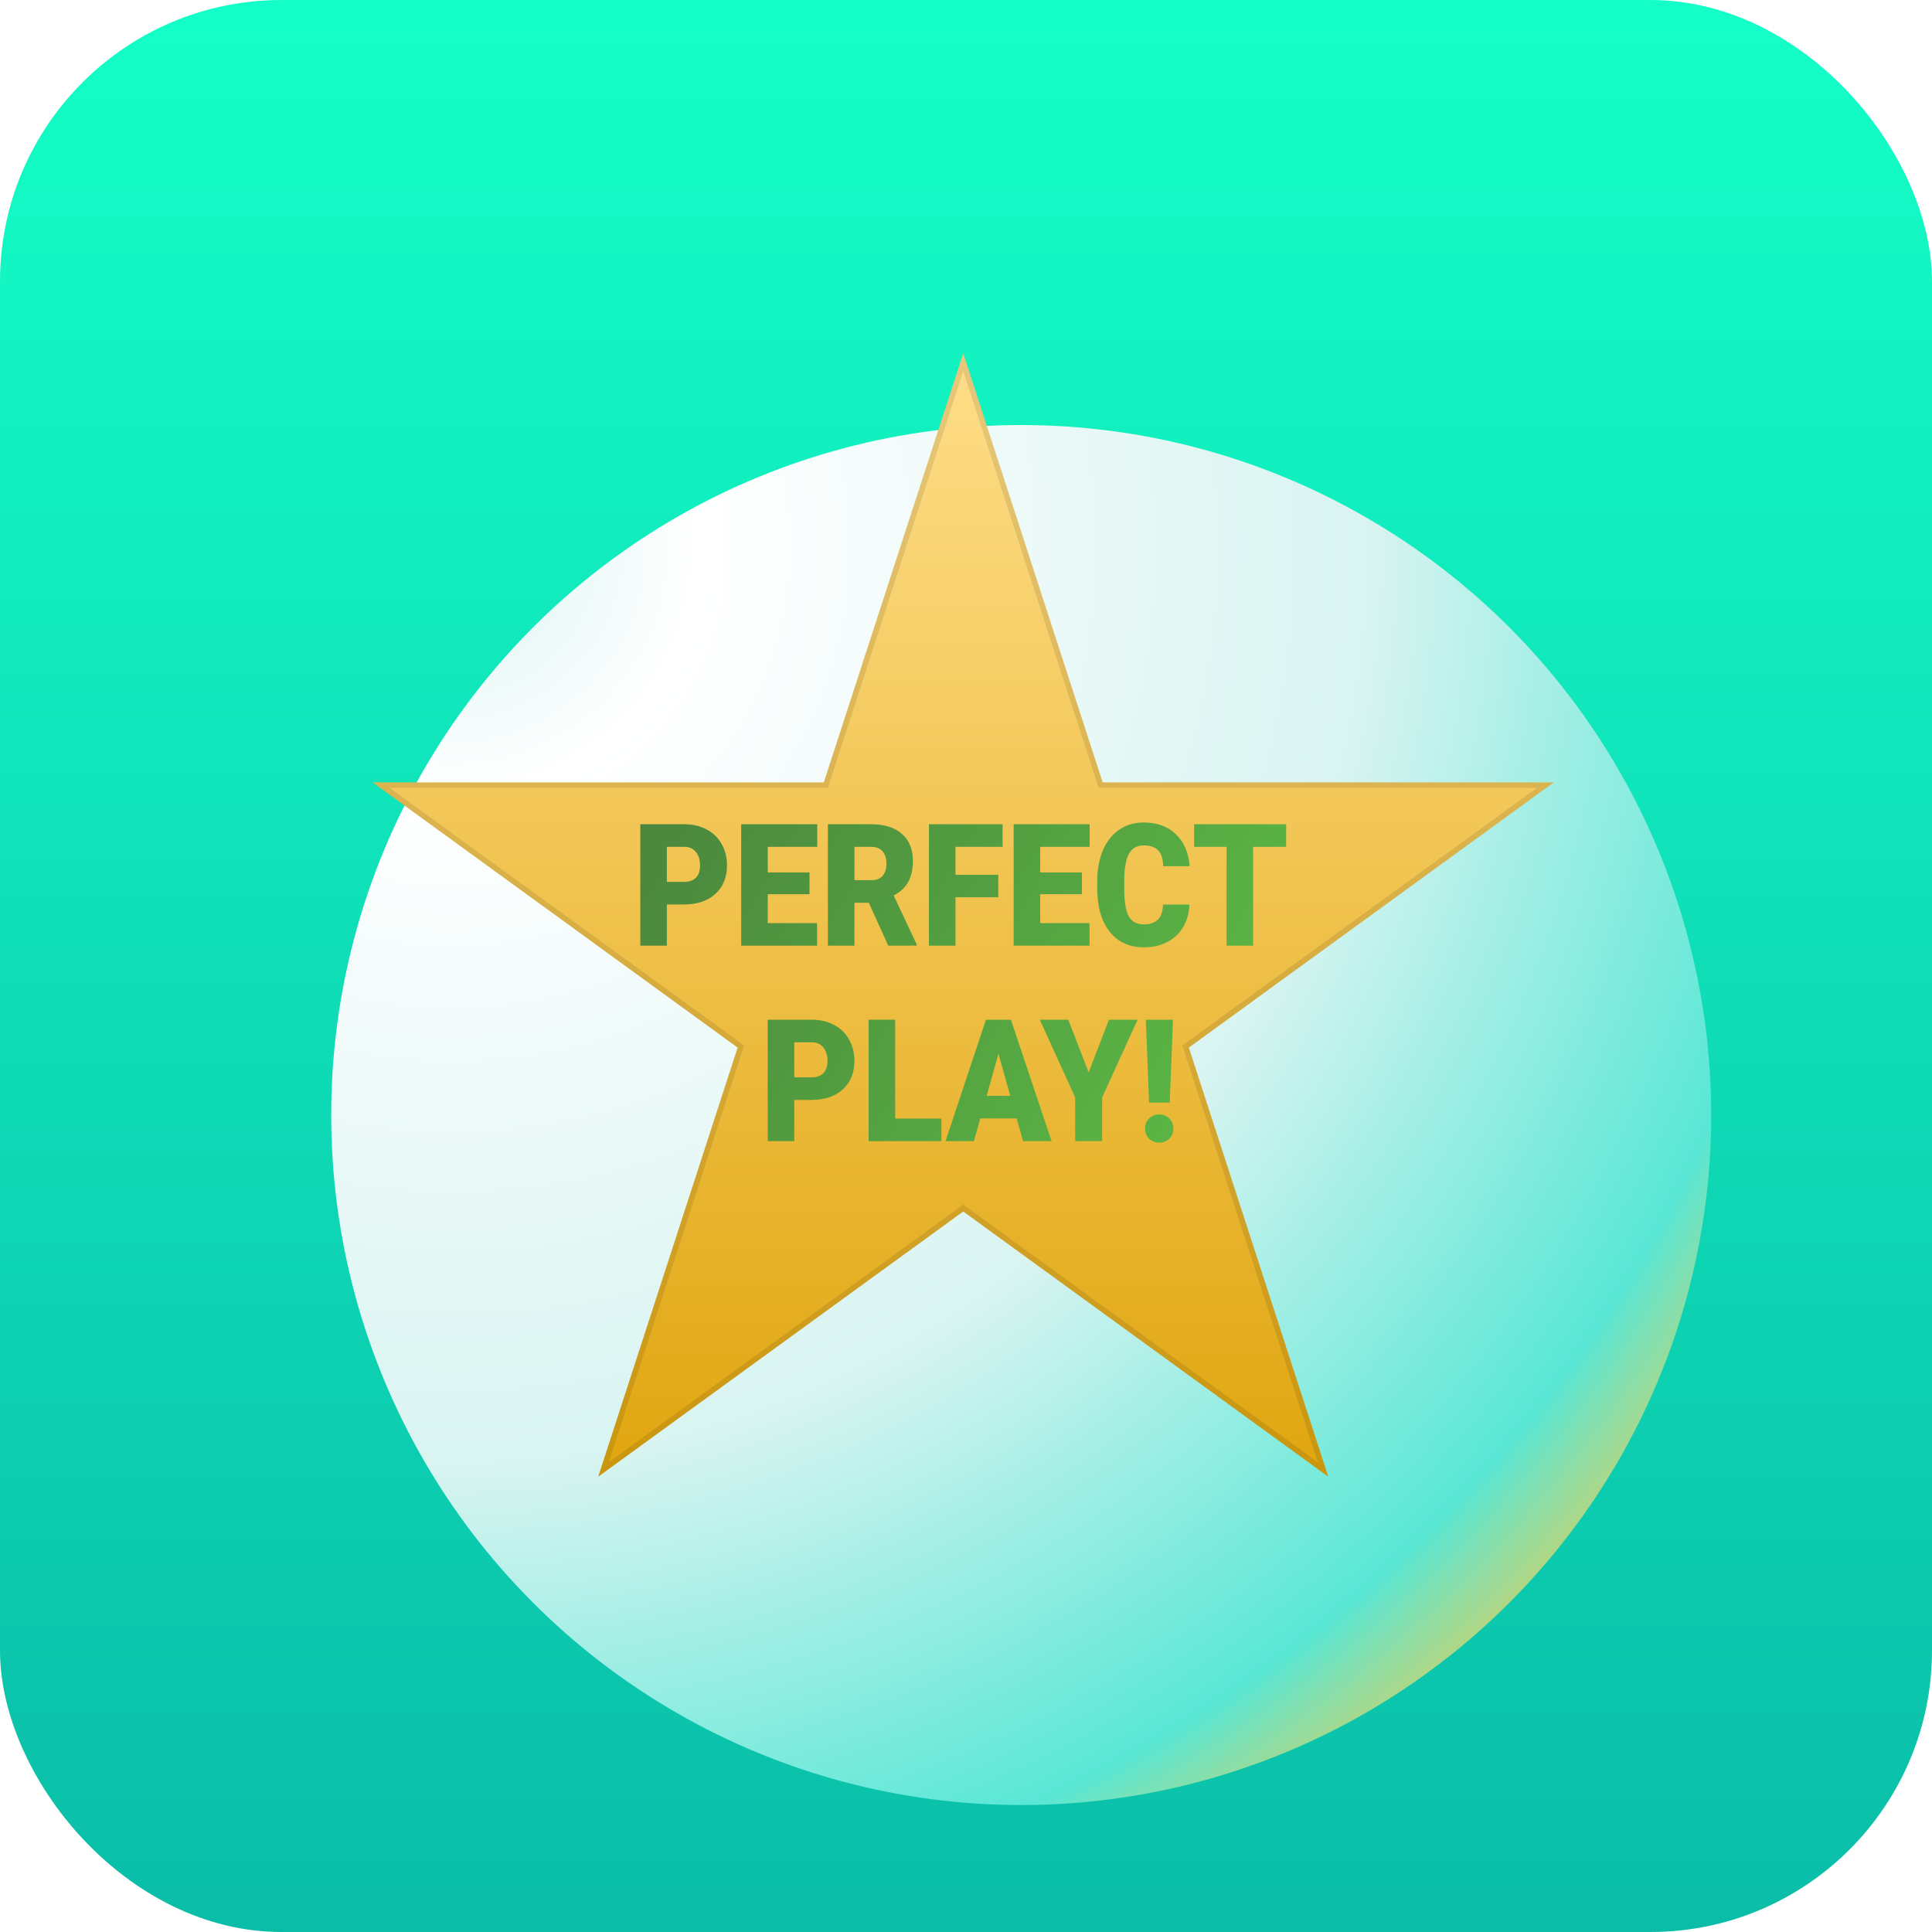 <svg width="350" height="350" viewBox="0 0 350 350" fill="none" xmlns="http://www.w3.org/2000/svg">
<rect width="350" height="350" rx="51" fill="url(#paint0_linear)"/>
<g filter="url(#filter0_ddii)">
<circle cx="175" cy="175" r="125" fill="url(#paint1_radial)"/>
</g>
<g filter="url(#filter1_d)">
<path d="M174.5 62L199.758 139.736H281.494L215.368 187.779L240.626 265.514L174.5 217.471L108.374 265.514L133.632 187.779L67.506 139.736H149.242L174.5 62Z" fill="url(#paint2_linear)"/>
<path d="M174.5 63.618L199.282 139.89L199.395 140.236H199.758H279.955L215.074 187.374L214.78 187.588L214.892 187.933L239.675 264.205L174.794 217.067L174.5 216.853L174.206 217.067L109.325 264.205L134.108 187.933L134.22 187.588L133.926 187.374L69.045 140.236H149.242H149.605L149.718 139.89L174.5 63.618Z" stroke="black" stroke-opacity="0.1"/>
</g>
<path d="M120.809 163.852V171.315H116V149.317H123.961C125.486 149.317 126.834 149.63 128.003 150.254C129.181 150.868 130.09 151.75 130.729 152.898C131.378 154.036 131.702 155.331 131.702 156.781C131.702 158.926 131.004 160.644 129.606 161.933C128.217 163.212 126.308 163.852 123.879 163.852H120.809ZM120.809 159.757H123.961C124.892 159.757 125.6 159.5 126.085 158.987C126.578 158.473 126.824 157.748 126.824 156.811C126.824 155.784 126.573 154.963 126.071 154.348C125.568 153.734 124.883 153.422 124.016 153.412H120.809V159.757Z" fill="url(#paint3_linear)"/>
<path d="M146.651 161.993H139.088V167.236H148.021V171.315H134.278V149.317H148.049V153.412H139.088V158.05H146.651V161.993Z" fill="url(#paint4_linear)"/>
<path d="M157.393 163.55H154.79V171.315H149.981V149.317H157.832C160.198 149.317 162.047 149.896 163.381 151.055C164.715 152.213 165.381 153.85 165.381 155.965C165.381 157.496 165.098 158.765 164.532 159.772C163.975 160.78 163.098 161.596 161.901 162.22L166.067 171.089V171.315H160.915L157.393 163.55ZM154.79 159.455H157.832C158.745 159.455 159.43 159.193 159.887 158.67C160.353 158.136 160.586 157.395 160.586 156.449C160.586 155.502 160.353 154.761 159.887 154.228C159.421 153.684 158.736 153.412 157.832 153.412H154.79V159.455Z" fill="url(#paint5_linear)"/>
<path d="M180.851 162.552H173.096V171.315H168.286V149.317H181.632V153.412H173.096V158.473H180.851V162.552Z" fill="url(#paint6_linear)"/>
<path d="M196.005 161.993H188.442V167.236H197.375V171.315H183.632V149.317H197.403V153.412H188.442V158.05H196.005V161.993Z" fill="url(#paint7_linear)"/>
<path d="M215.475 163.867C215.411 165.398 215.037 166.753 214.352 167.931C213.667 169.099 212.703 170.006 211.461 170.651C210.228 171.295 208.816 171.618 207.227 171.618C204.605 171.618 202.541 170.676 201.034 168.792C199.526 166.909 198.773 164.25 198.773 160.815V159.727C198.773 157.572 199.111 155.688 199.787 154.076C200.472 152.455 201.454 151.206 202.733 150.33C204.011 149.443 205.491 149 207.172 149C209.593 149 211.538 149.705 213.009 151.115C214.48 152.515 215.315 154.449 215.516 156.917H210.721C210.684 155.577 210.378 154.615 209.803 154.031C209.227 153.447 208.35 153.155 207.172 153.155C205.975 153.155 205.098 153.648 204.541 154.636C203.984 155.623 203.692 157.199 203.664 159.365V160.921C203.664 163.268 203.929 164.945 204.459 165.952C204.998 166.959 205.921 167.463 207.227 167.463C208.332 167.463 209.177 167.176 209.762 166.602C210.346 166.027 210.657 165.116 210.693 163.867H215.475Z" fill="url(#paint8_linear)"/>
<path d="M233 153.412H227.012V171.315H222.203V153.412H216.325V149.317H233V153.412Z" fill="url(#paint9_linear)"/>
<path d="M143.892 199.264V206.728H139.083V184.73H147.044C148.569 184.73 149.916 185.042 151.086 185.667C152.264 186.281 153.173 187.162 153.812 188.311C154.461 189.449 154.785 190.743 154.785 192.194C154.785 194.339 154.086 196.056 152.689 197.346C151.3 198.625 149.391 199.264 146.961 199.264H143.892ZM143.892 195.17H147.044C147.975 195.17 148.683 194.913 149.167 194.399C149.661 193.886 149.907 193.161 149.907 192.224C149.907 191.196 149.656 190.375 149.154 189.761C148.651 189.147 147.966 188.834 147.098 188.824H143.892V195.17Z" fill="url(#paint10_linear)"/>
<path d="M162.17 202.649H170.542V206.728H157.361V184.73H162.17V202.649Z" fill="url(#paint11_linear)"/>
<path d="M184.176 202.619H177.585L176.434 206.728H171.296L178.613 184.73H183.134L190.506 206.728H185.34L184.176 202.619ZM178.736 198.524H183.025L180.874 190.894L178.736 198.524Z" fill="url(#paint12_linear)"/>
<path d="M197.22 194.279L200.892 184.73H206.085L199.659 198.826V206.728H194.781V198.826L188.368 184.73H193.534L197.22 194.279Z" fill="url(#paint13_linear)"/>
<path d="M211.908 199.763H208.168L207.578 184.73H212.497L211.908 199.763ZM207.441 204.447C207.441 203.701 207.683 203.092 208.168 202.619C208.661 202.135 209.273 201.893 210.004 201.893C210.734 201.893 211.342 202.135 211.826 202.619C212.319 203.092 212.566 203.701 212.566 204.447C212.566 205.192 212.319 205.806 211.826 206.29C211.342 206.763 210.734 207 210.004 207C209.273 207 208.661 206.763 208.168 206.29C207.683 205.806 207.441 205.192 207.441 204.447Z" fill="url(#paint14_linear)"/>
<defs>
<filter id="filter0_ddii" x="38" y="47" width="274" height="277" filterUnits="userSpaceOnUse" color-interpolation-filters="sRGB">
<feFlood flood-opacity="0" result="BackgroundImageFix"/>
<feColorMatrix in="SourceAlpha" type="matrix" values="0 0 0 0 0 0 0 0 0 0 0 0 0 0 0 0 0 0 127 0"/>
<feOffset dy="4"/>
<feGaussianBlur stdDeviation="3.5"/>
<feColorMatrix type="matrix" values="0 0 0 0 0.11 0 0 0 0 0.102 0 0 0 0 0.102 0 0 0 0.15 0"/>
<feBlend mode="normal" in2="BackgroundImageFix" result="effect1_dropShadow"/>
<feColorMatrix in="SourceAlpha" type="matrix" values="0 0 0 0 0 0 0 0 0 0 0 0 0 0 0 0 0 0 127 0"/>
<feOffset dy="12"/>
<feGaussianBlur stdDeviation="6"/>
<feColorMatrix type="matrix" values="0 0 0 0 0.11 0 0 0 0 0.102 0 0 0 0 0.102 0 0 0 0.15 0"/>
<feBlend mode="normal" in2="effect1_dropShadow" result="effect2_dropShadow"/>
<feBlend mode="normal" in="SourceGraphic" in2="effect2_dropShadow" result="shape"/>
<feColorMatrix in="SourceAlpha" type="matrix" values="0 0 0 0 0 0 0 0 0 0 0 0 0 0 0 0 0 0 127 0" result="hardAlpha"/>
<feOffset dy="-3"/>
<feGaussianBlur stdDeviation="3.5"/>
<feComposite in2="hardAlpha" operator="arithmetic" k2="-1" k3="1"/>
<feColorMatrix type="matrix" values="0 0 0 0 1 0 0 0 0 0.784 0 0 0 0 0.235 0 0 0 1 0"/>
<feBlend mode="normal" in2="shape" result="effect3_innerShadow"/>
<feColorMatrix in="SourceAlpha" type="matrix" values="0 0 0 0 0 0 0 0 0 0 0 0 0 0 0 0 0 0 127 0" result="hardAlpha"/>
<feOffset dx="10" dy="14"/>
<feGaussianBlur stdDeviation="40"/>
<feComposite in2="hardAlpha" operator="arithmetic" k2="-1" k3="1"/>
<feColorMatrix type="matrix" values="0 0 0 0 1 0 0 0 0 1 0 0 0 0 1 0 0 0 0.05 0"/>
<feBlend mode="normal" in2="effect3_innerShadow" result="effect4_innerShadow"/>
</filter>
<filter id="filter1_d" x="65.506" y="62" width="217.988" height="207.514" filterUnits="userSpaceOnUse" color-interpolation-filters="sRGB">
<feFlood flood-opacity="0" result="BackgroundImageFix"/>
<feColorMatrix in="SourceAlpha" type="matrix" values="0 0 0 0 0 0 0 0 0 0 0 0 0 0 0 0 0 0 127 0"/>
<feOffset dy="2"/>
<feGaussianBlur stdDeviation="1"/>
<feColorMatrix type="matrix" values="0 0 0 0 1 0 0 0 0 1 0 0 0 0 1 0 0 0 0.21 0"/>
<feBlend mode="normal" in2="BackgroundImageFix" result="effect1_dropShadow"/>
<feBlend mode="normal" in="SourceGraphic" in2="effect1_dropShadow" result="shape"/>
</filter>
<linearGradient id="paint0_linear" x1="175" y1="0" x2="175" y2="350" gradientUnits="userSpaceOnUse">
<stop stop-color="#14FFC7"/>
<stop offset="1" stop-color="#0ABDA8"/>
</linearGradient>
<radialGradient id="paint1_radial" cx="0" cy="0" r="1" gradientUnits="userSpaceOnUse" gradientTransform="translate(71 72) rotate(46.118) scale(289.969)">
<stop stop-color="#D9F4F1"/>
<stop offset="0.156" stop-color="white"/>
<stop offset="0.575" stop-color="#D9F4F1"/>
<stop offset="0.87" stop-color="#59E7D5"/>
<stop offset="1" stop-color="#FFC83C"/>
</radialGradient>
<linearGradient id="paint2_linear" x1="174.5" y1="62" x2="174.5" y2="287" gradientUnits="userSpaceOnUse">
<stop stop-color="#FFDE89"/>
<stop offset="1" stop-color="#DDA003"/>
</linearGradient>
<linearGradient id="paint3_linear" x1="116" y1="149" x2="238" y2="221" gradientUnits="userSpaceOnUse">
<stop stop-color="#4B863D"/>
<stop offset="1" stop-color="#5FC246"/>
</linearGradient>
<linearGradient id="paint4_linear" x1="116" y1="149" x2="238" y2="221" gradientUnits="userSpaceOnUse">
<stop stop-color="#4B863D"/>
<stop offset="1" stop-color="#5FC246"/>
</linearGradient>
<linearGradient id="paint5_linear" x1="116" y1="149" x2="238" y2="221" gradientUnits="userSpaceOnUse">
<stop stop-color="#4B863D"/>
<stop offset="1" stop-color="#5FC246"/>
</linearGradient>
<linearGradient id="paint6_linear" x1="116" y1="149" x2="238" y2="221" gradientUnits="userSpaceOnUse">
<stop stop-color="#4B863D"/>
<stop offset="1" stop-color="#5FC246"/>
</linearGradient>
<linearGradient id="paint7_linear" x1="116" y1="149" x2="238" y2="221" gradientUnits="userSpaceOnUse">
<stop stop-color="#4B863D"/>
<stop offset="1" stop-color="#5FC246"/>
</linearGradient>
<linearGradient id="paint8_linear" x1="116" y1="149" x2="238" y2="221" gradientUnits="userSpaceOnUse">
<stop stop-color="#4B863D"/>
<stop offset="1" stop-color="#5FC246"/>
</linearGradient>
<linearGradient id="paint9_linear" x1="116" y1="149" x2="238" y2="221" gradientUnits="userSpaceOnUse">
<stop stop-color="#4B863D"/>
<stop offset="1" stop-color="#5FC246"/>
</linearGradient>
<linearGradient id="paint10_linear" x1="116" y1="149" x2="238" y2="221" gradientUnits="userSpaceOnUse">
<stop stop-color="#4B863D"/>
<stop offset="1" stop-color="#5FC246"/>
</linearGradient>
<linearGradient id="paint11_linear" x1="116" y1="149" x2="238" y2="221" gradientUnits="userSpaceOnUse">
<stop stop-color="#4B863D"/>
<stop offset="1" stop-color="#5FC246"/>
</linearGradient>
<linearGradient id="paint12_linear" x1="116" y1="149" x2="238" y2="221" gradientUnits="userSpaceOnUse">
<stop stop-color="#4B863D"/>
<stop offset="1" stop-color="#5FC246"/>
</linearGradient>
<linearGradient id="paint13_linear" x1="116" y1="149" x2="238" y2="221" gradientUnits="userSpaceOnUse">
<stop stop-color="#4B863D"/>
<stop offset="1" stop-color="#5FC246"/>
</linearGradient>
<linearGradient id="paint14_linear" x1="116" y1="149" x2="238" y2="221" gradientUnits="userSpaceOnUse">
<stop stop-color="#4B863D"/>
<stop offset="1" stop-color="#5FC246"/>
</linearGradient>
</defs>
</svg>
